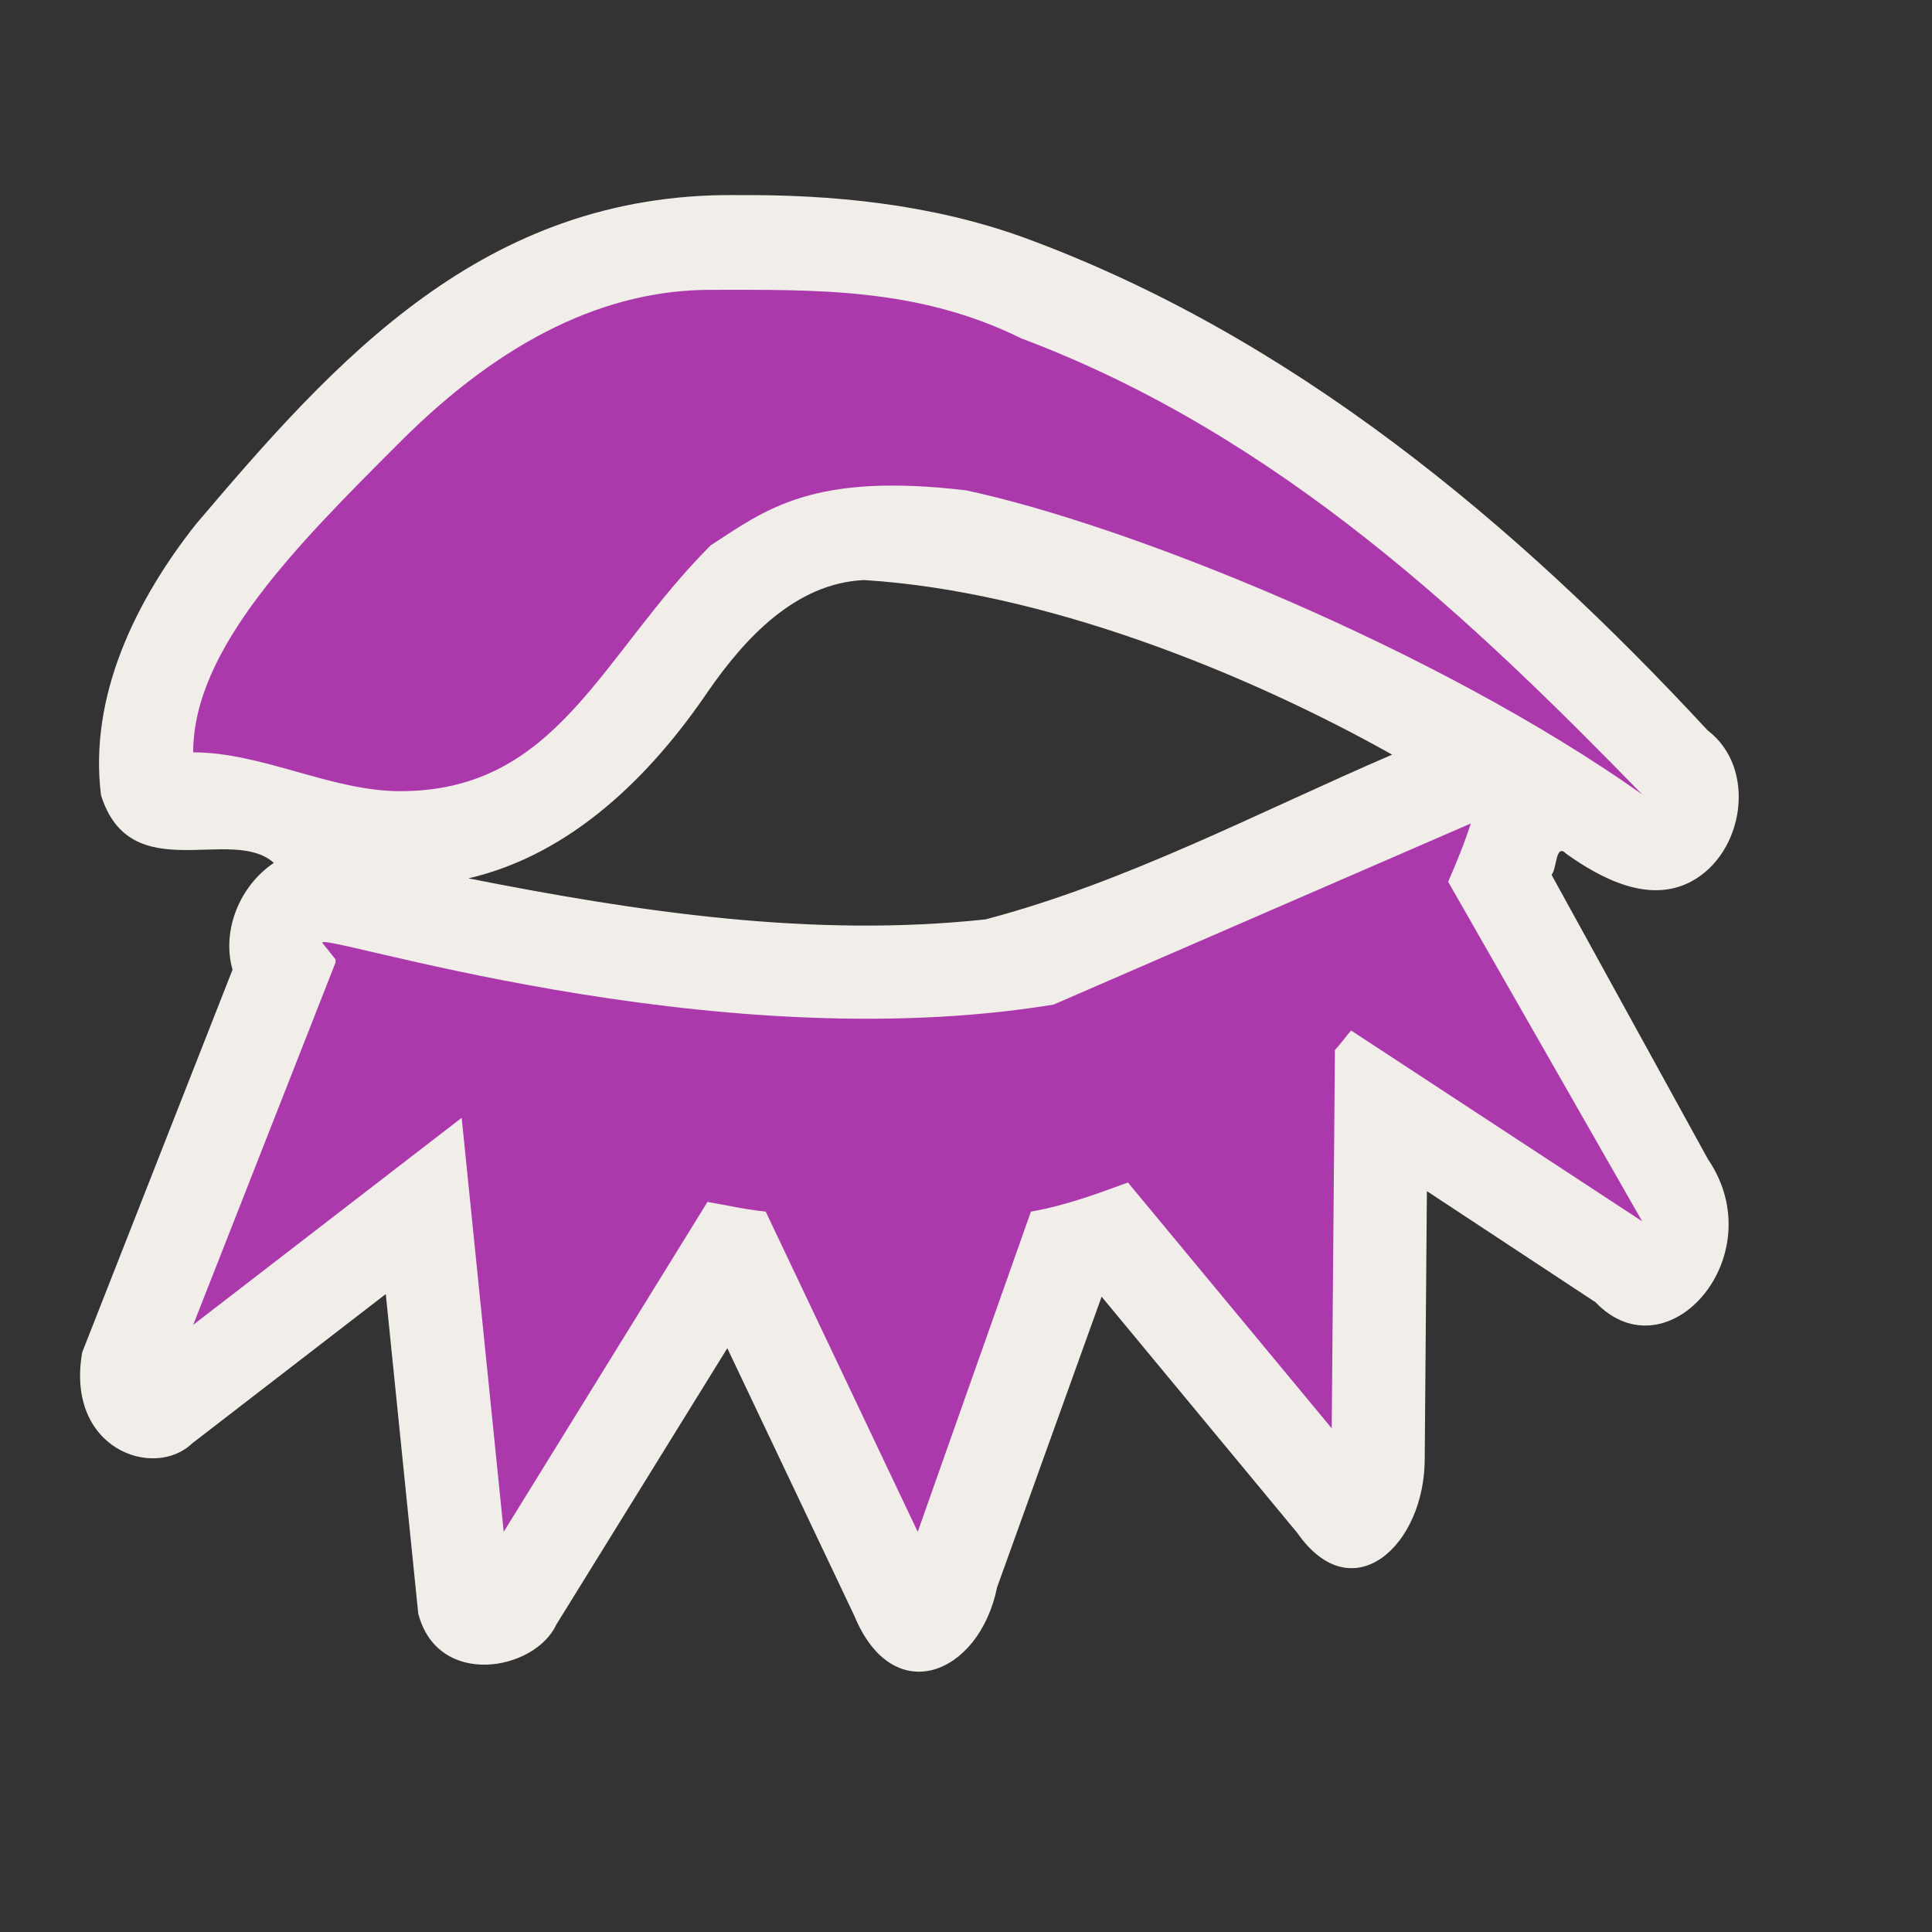 <?xml version="1.0" encoding="UTF-8" standalone="no"?>
<svg xmlns:rdf="http://www.w3.org/1999/02/22-rdf-syntax-ns#" xmlns="http://www.w3.org/2000/svg" height="580" width="580" version="1.0" xmlns:cc="http://creativecommons.org/ns#" xmlns:dc="http://purl.org/dc/elements/1.1/">
 <rect width="100%" height="100%" fill="#333333" stroke="none"/>
 <title>beauty</title>
 <path d="m220.65 58.562c-75.65-0.562-120.1 49.678-161.77 98.728-18.031 22.764-32.285 51.659-28.556 81.441 8.834 28.125 39.223 8.964 51.887 20.318-10.137 6.772-15.769 20.183-12.404 32.064l-45.128 114.86c-5.085 29.03 21.493 38.33 32.972 27.37l58.163-44.855 9.745 95.915c5.823 22.521 34.995 17.279 41.475 3.275l51.309-82.936 38.11 80.285c11.67 28.357 37.556 17.702 42.877-8.495l31.38-87.259 58.761 70.938c16.52 23.66 38.28 3.8 38.24-22.36l0.65-80.265 50.618 33.358c21.59 22.49 53.52-13.93 33.77-42.93l-46.968-85.396c1.659-1.77 1.148-9.73 4.457-6.273 10.456 7.432 24.736 14.994 37.387 8.346 15.987-8.464 19.986-34.072 5-45.442-57.6-62.21-124.97-118.58-205.51-148.03-27.63-9.941-57.26-12.91-86.47-12.638zm197.28 167.99c-40.285 17.317-79.561 38.251-122.07 49.452-51.938 5.589-104.18-2.219-155.24-12.315 30.822-7.141 54.665-30.672 71.914-56.099 10.992-15.83 26.108-32.462 46.823-33.453 54.029 3.329 114.69 27.776 158.57 52.415z" fill="#f1eee9"/>
 <path d="m213.36 87.007c-31.071 0-62.143 14.565-93.214 45.636-31.079 31.07-62.15 62.15-62.15 93.22 20.714 0 41.428 11.652 62.143 11.652 47.346 0 60.098-40.679 93.214-73.795 16.746-10.912 30.756-21.963 76.708-16.507 48.46 10.36 140.79 47.3 202.93 91.27-49.99-51.26-108.43-107.64-186.43-136.91-31.07-15.374-62.14-14.563-93.21-14.563zm228.18 160.21-125.26 54.37c-103.74 17.01-223-22.84-219.44-18.44 1.386 1.709 2.535 3.164 3.884 4.855v0.969l-42.72 108.75 80.592-62.143 12.623 124.29 61.172-99.04c5.647 0.963 11.124 2.237 17.478 2.911l45.636 96.127 33.984-96.127c10.474-1.836 19.776-5.327 29.129-8.739l61.172 73.795 0.969-113.6c1.774-1.824 3.174-3.937 4.855-5.826l87.388 57.288-58.259-101.95c2.483-5.623 4.949-11.714 6.797-17.478z" fill="#ac39ac"/>
</svg>
